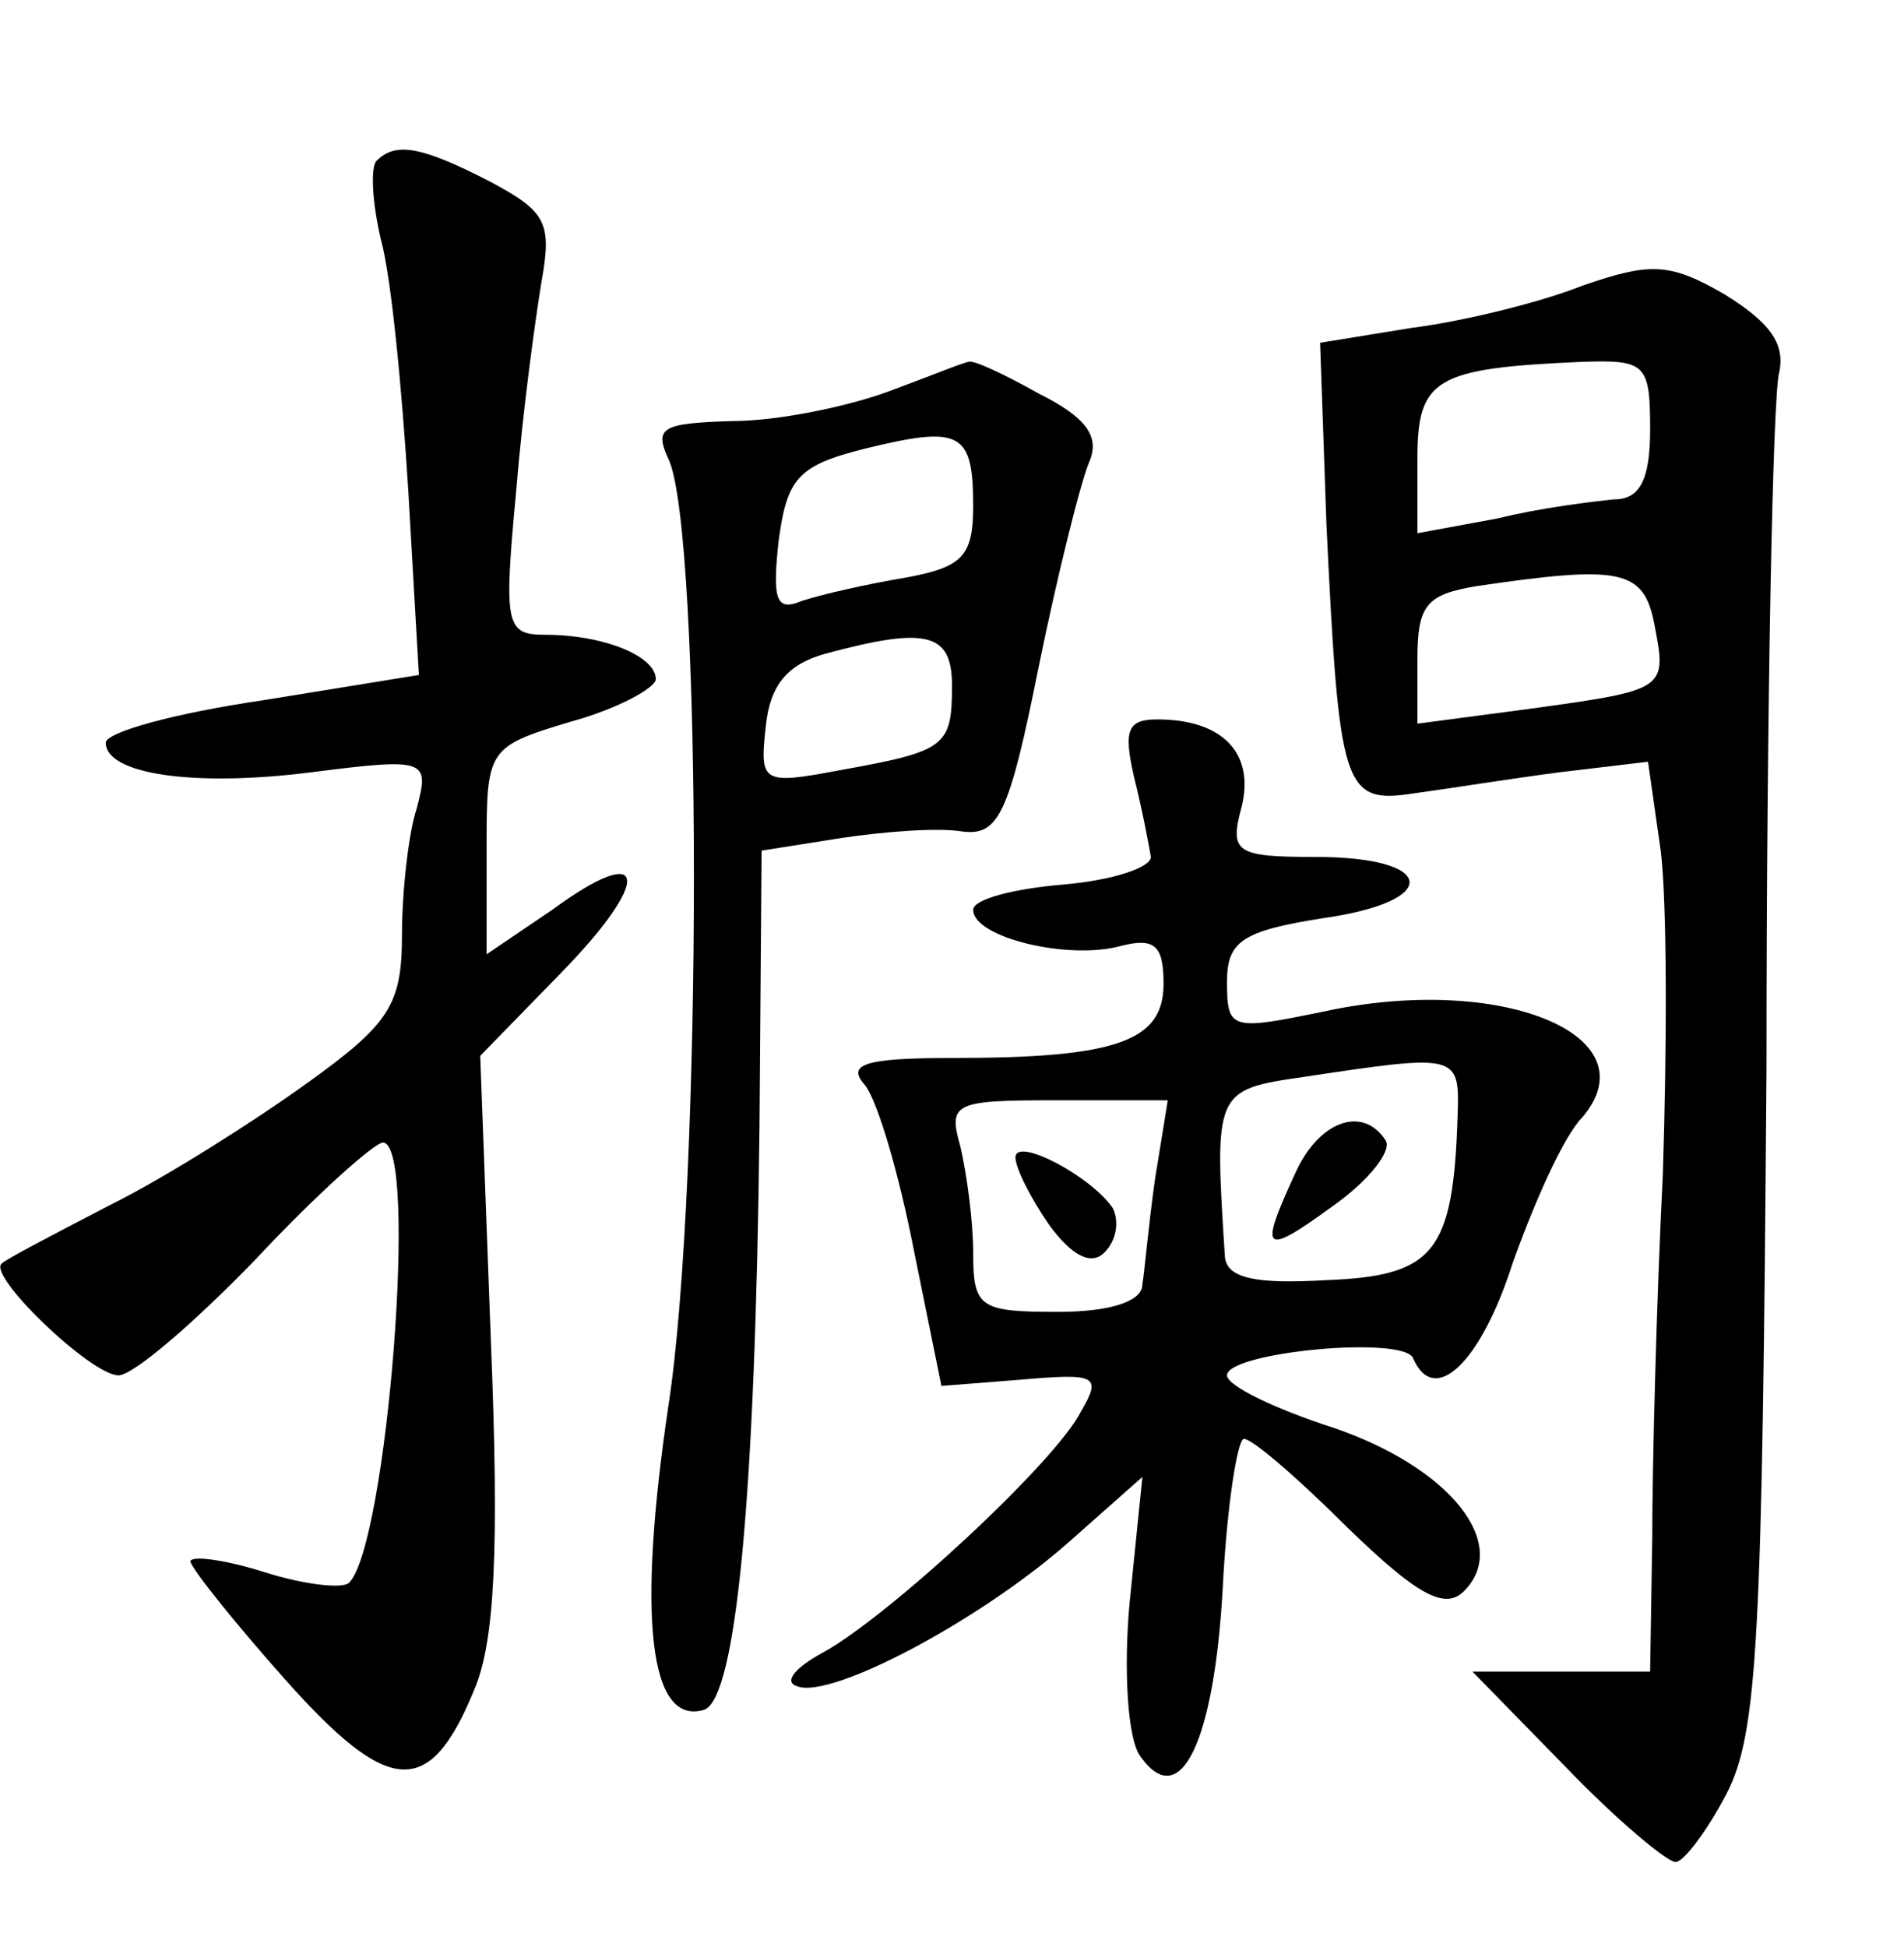 <?xml version="1.0" standalone="no"?>
<!DOCTYPE svg PUBLIC "-//W3C//DTD SVG 20010904//EN"
 "http://www.w3.org/TR/2001/REC-SVG-20010904/DTD/svg10.dtd">
<svg version="1.0" xmlns="http://www.w3.org/2000/svg"
 width="90pt" height="92pt" viewBox="0 0 90 92"
 preserveAspectRatio="xMidYMid meet">
<g transform="translate(0,92) scale(0.1,-0.1)"
fill="#000000" stroke="none">
<path d="M178 844 c-3 -3 -2 -20 2 -37 5 -18 10 -71 13 -119 l5 -87 -74 -12
c-41 -6 -74 -15 -74 -20 0 -15 42 -21 97 -14 55 7 56 6 50 -17 -4 -12 -7 -40
-7 -60 0 -33 -6 -42 -45 -70 -25 -18 -66 -44 -92 -57 -27 -14 -50 -26 -52 -28
-8 -5 42 -53 55 -53 7 0 36 25 65 55 28 30 56 55 60 55 17 0 2 -190 -16 -208
-3 -3 -21 -1 -40 5 -19 6 -35 8 -35 5 1 -4 21 -29 45 -56 49 -55 68 -56 89 -5
10 23 12 67 8 166 l-5 134 38 39 c44 45 41 63 -4 30 l-31 -21 0 49 c0 48 0 49
40 61 22 6 40 16 40 20 0 11 -25 21 -52 21 -19 0 -20 4 -14 68 3 37 9 81 12
99 5 28 2 33 -24 47 -33 17 -45 19 -54 10z"/>
<path d="M748 785 c-20 -8 -57 -17 -81 -20 l-43 -7 3 -86 c6 -125 8 -132 41
-127 15 2 46 7 69 10 l42 5 6 -42 c3 -24 3 -92 1 -153 -3 -60 -5 -138 -5 -172
l-1 -63 -42 0 -42 0 44 -45 c24 -25 48 -45 52 -45 4 0 15 15 24 32 15 29 17
73 19 343 0 171 3 319 6 329 3 14 -5 24 -26 37 -26 15 -35 15 -67 4z m32 -68
c0 -24 -5 -33 -17 -33 -10 -1 -35 -4 -55 -9 l-38 -7 0 35 c0 38 8 43 78 46 30
1 32 -1 32 -32z m2 -92 c6 -31 6 -31 -59 -40 l-53 -7 0 30 c0 26 4 31 28 35
68 10 79 8 84 -18z"/>
<path d="M420 735 c-19 -7 -52 -14 -74 -14 -33 -1 -37 -3 -30 -18 16 -34 16
-343 0 -447 -15 -101 -9 -152 17 -144 15 6 24 100 26 275 l1 131 38 6 c20 3
46 5 57 3 17 -2 22 8 36 78 9 44 20 88 24 97 5 12 -2 21 -24 32 -16 9 -31 16
-33 15 -2 0 -19 -7 -38 -14z m40 -54 c0 -24 -5 -29 -32 -34 -18 -3 -40 -8 -49
-11 -12 -5 -14 0 -11 28 4 30 9 36 41 44 45 11 51 8 51 -27z m-10 -85 c0 -29
-3 -31 -53 -40 -37 -7 -38 -6 -35 21 2 19 10 29 28 34 48 13 60 10 60 -15z"/>
<path d="M536 553 c4 -16 7 -32 8 -38 0 -5 -18 -11 -41 -13 -24 -2 -43 -7 -43
-12 0 -13 45 -24 70 -17 16 4 20 0 20 -18 0 -27 -22 -35 -99 -35 -43 0 -51 -3
-42 -13 6 -8 16 -42 23 -78 l13 -64 38 3 c35 3 38 2 28 -15 -12 -24 -91 -97
-122 -114 -13 -7 -19 -14 -12 -16 16 -6 86 31 128 68 l35 31 -6 -59 c-3 -32
-1 -65 5 -73 19 -27 35 7 39 80 2 39 7 70 10 70 4 0 26 -19 49 -42 33 -32 46
-39 55 -30 22 22 -6 58 -61 77 -28 9 -51 20 -51 25 0 11 84 19 88 8 10 -23 32
-2 47 45 10 28 24 60 33 69 33 39 -39 68 -122 50 -44 -9 -46 -9 -46 14 0 19 7
24 45 30 57 8 54 29 -3 29 -38 0 -41 2 -35 24 6 25 -9 41 -40 41 -14 0 -16 -5
-11 -27z m153 -160 c-2 -65 -11 -76 -62 -78 -34 -2 -47 1 -48 11 -5 78 -5 79
37 85 73 11 74 11 73 -18z m-143 -30 c-3 -21 -5 -44 -6 -50 0 -8 -15 -13 -40
-13 -37 0 -40 2 -40 28 0 15 -3 37 -6 50 -6 21 -3 22 46 22 l52 0 -6 -37z"/>
<path d="M612 365 c-17 -37 -15 -39 18 -15 17 12 28 26 25 31 -11 17 -32 9
-43 -16z"/>
<path d="M480 373 c0 -5 7 -19 16 -32 11 -15 20 -19 26 -13 6 6 7 15 4 21 -10
15 -46 34 -46 24z"/>
</g>
</svg>
